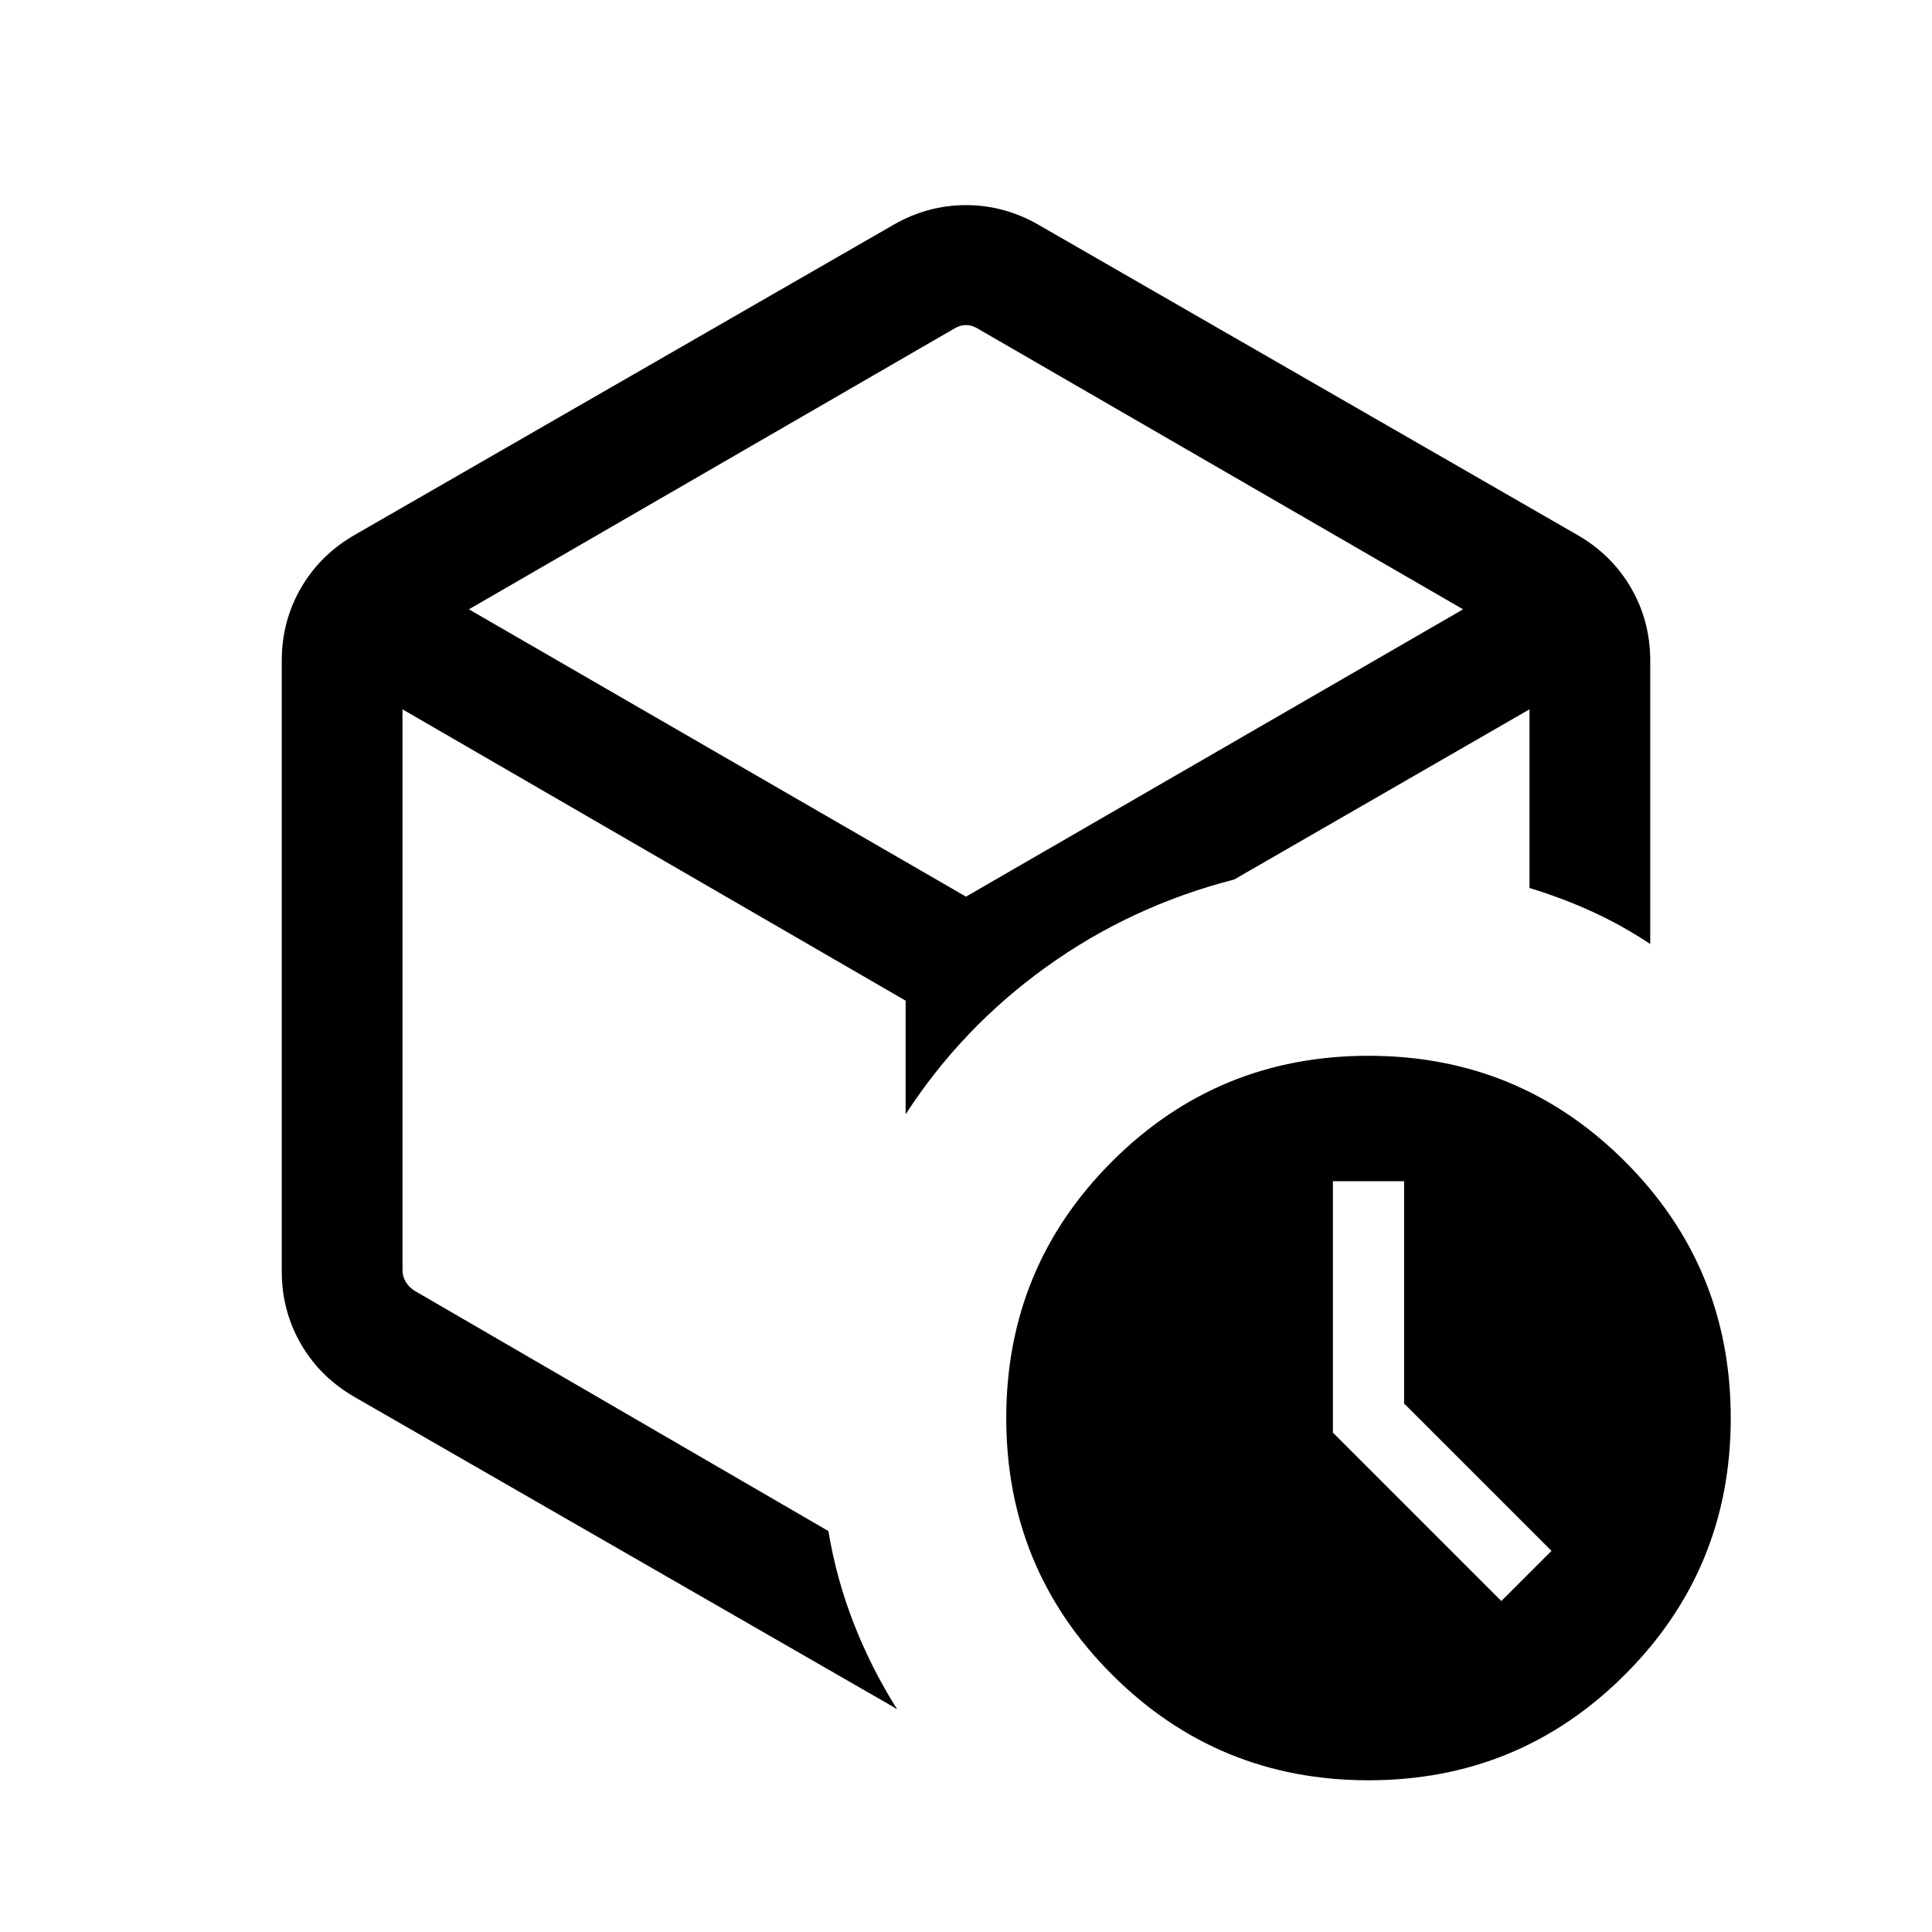 <svg xmlns="http://www.w3.org/2000/svg"  viewBox="0 -960 960 960" ><path d="m746-164.463 24.923-24.923-73.231-73.23v-110.462h-35.384v124.923L746-164.463ZM480-499.538Zm-36.154-348.691q17.077-9.846 36.154-9.846t36.154 9.846l267.691 154.076q17.077 9.846 26.615 26.308 9.539 16.461 9.539 36.153v140.767q-13.769-9.153-28.577-15.961-14.807-6.807-31.422-11.884v-88.769l-146.693 84.538q-51.384 13.231-93.422 43.462-42.038 30.23-69.884 73.23v-56.461L200-607.539v278.615q0 3.078 1.539 5.77 1.538 2.693 4.615 4.616L411.616-199.23q4 23.922 12.692 46.114 8.692 22.192 21.461 42.422-1.23-.615-1.538-.923-.308-.308-1.538-.923L176.155-265.847q-17.077-9.846-26.615-26.308-9.539-16.461-9.539-36.153v-303.384q0-19.692 9.539-36.153 9.538-16.462 26.615-26.308l267.691-154.076Zm30 51.691L232.999-657.23 480-514.461 727.001-657.23 486.154-796.538q-3.077-1.923-6.154-1.923t-6.154 1.923ZM680-75.388q-74.922 0-127.461-52.537-52.538-52.538-52.538-127.461 0-74.922 52.538-127.46Q605.078-435.384 680-435.384t127.461 52.538q52.538 52.538 52.538 127.46 0 74.923-52.538 127.461Q754.922-75.387 680-75.387Z"/></svg>

